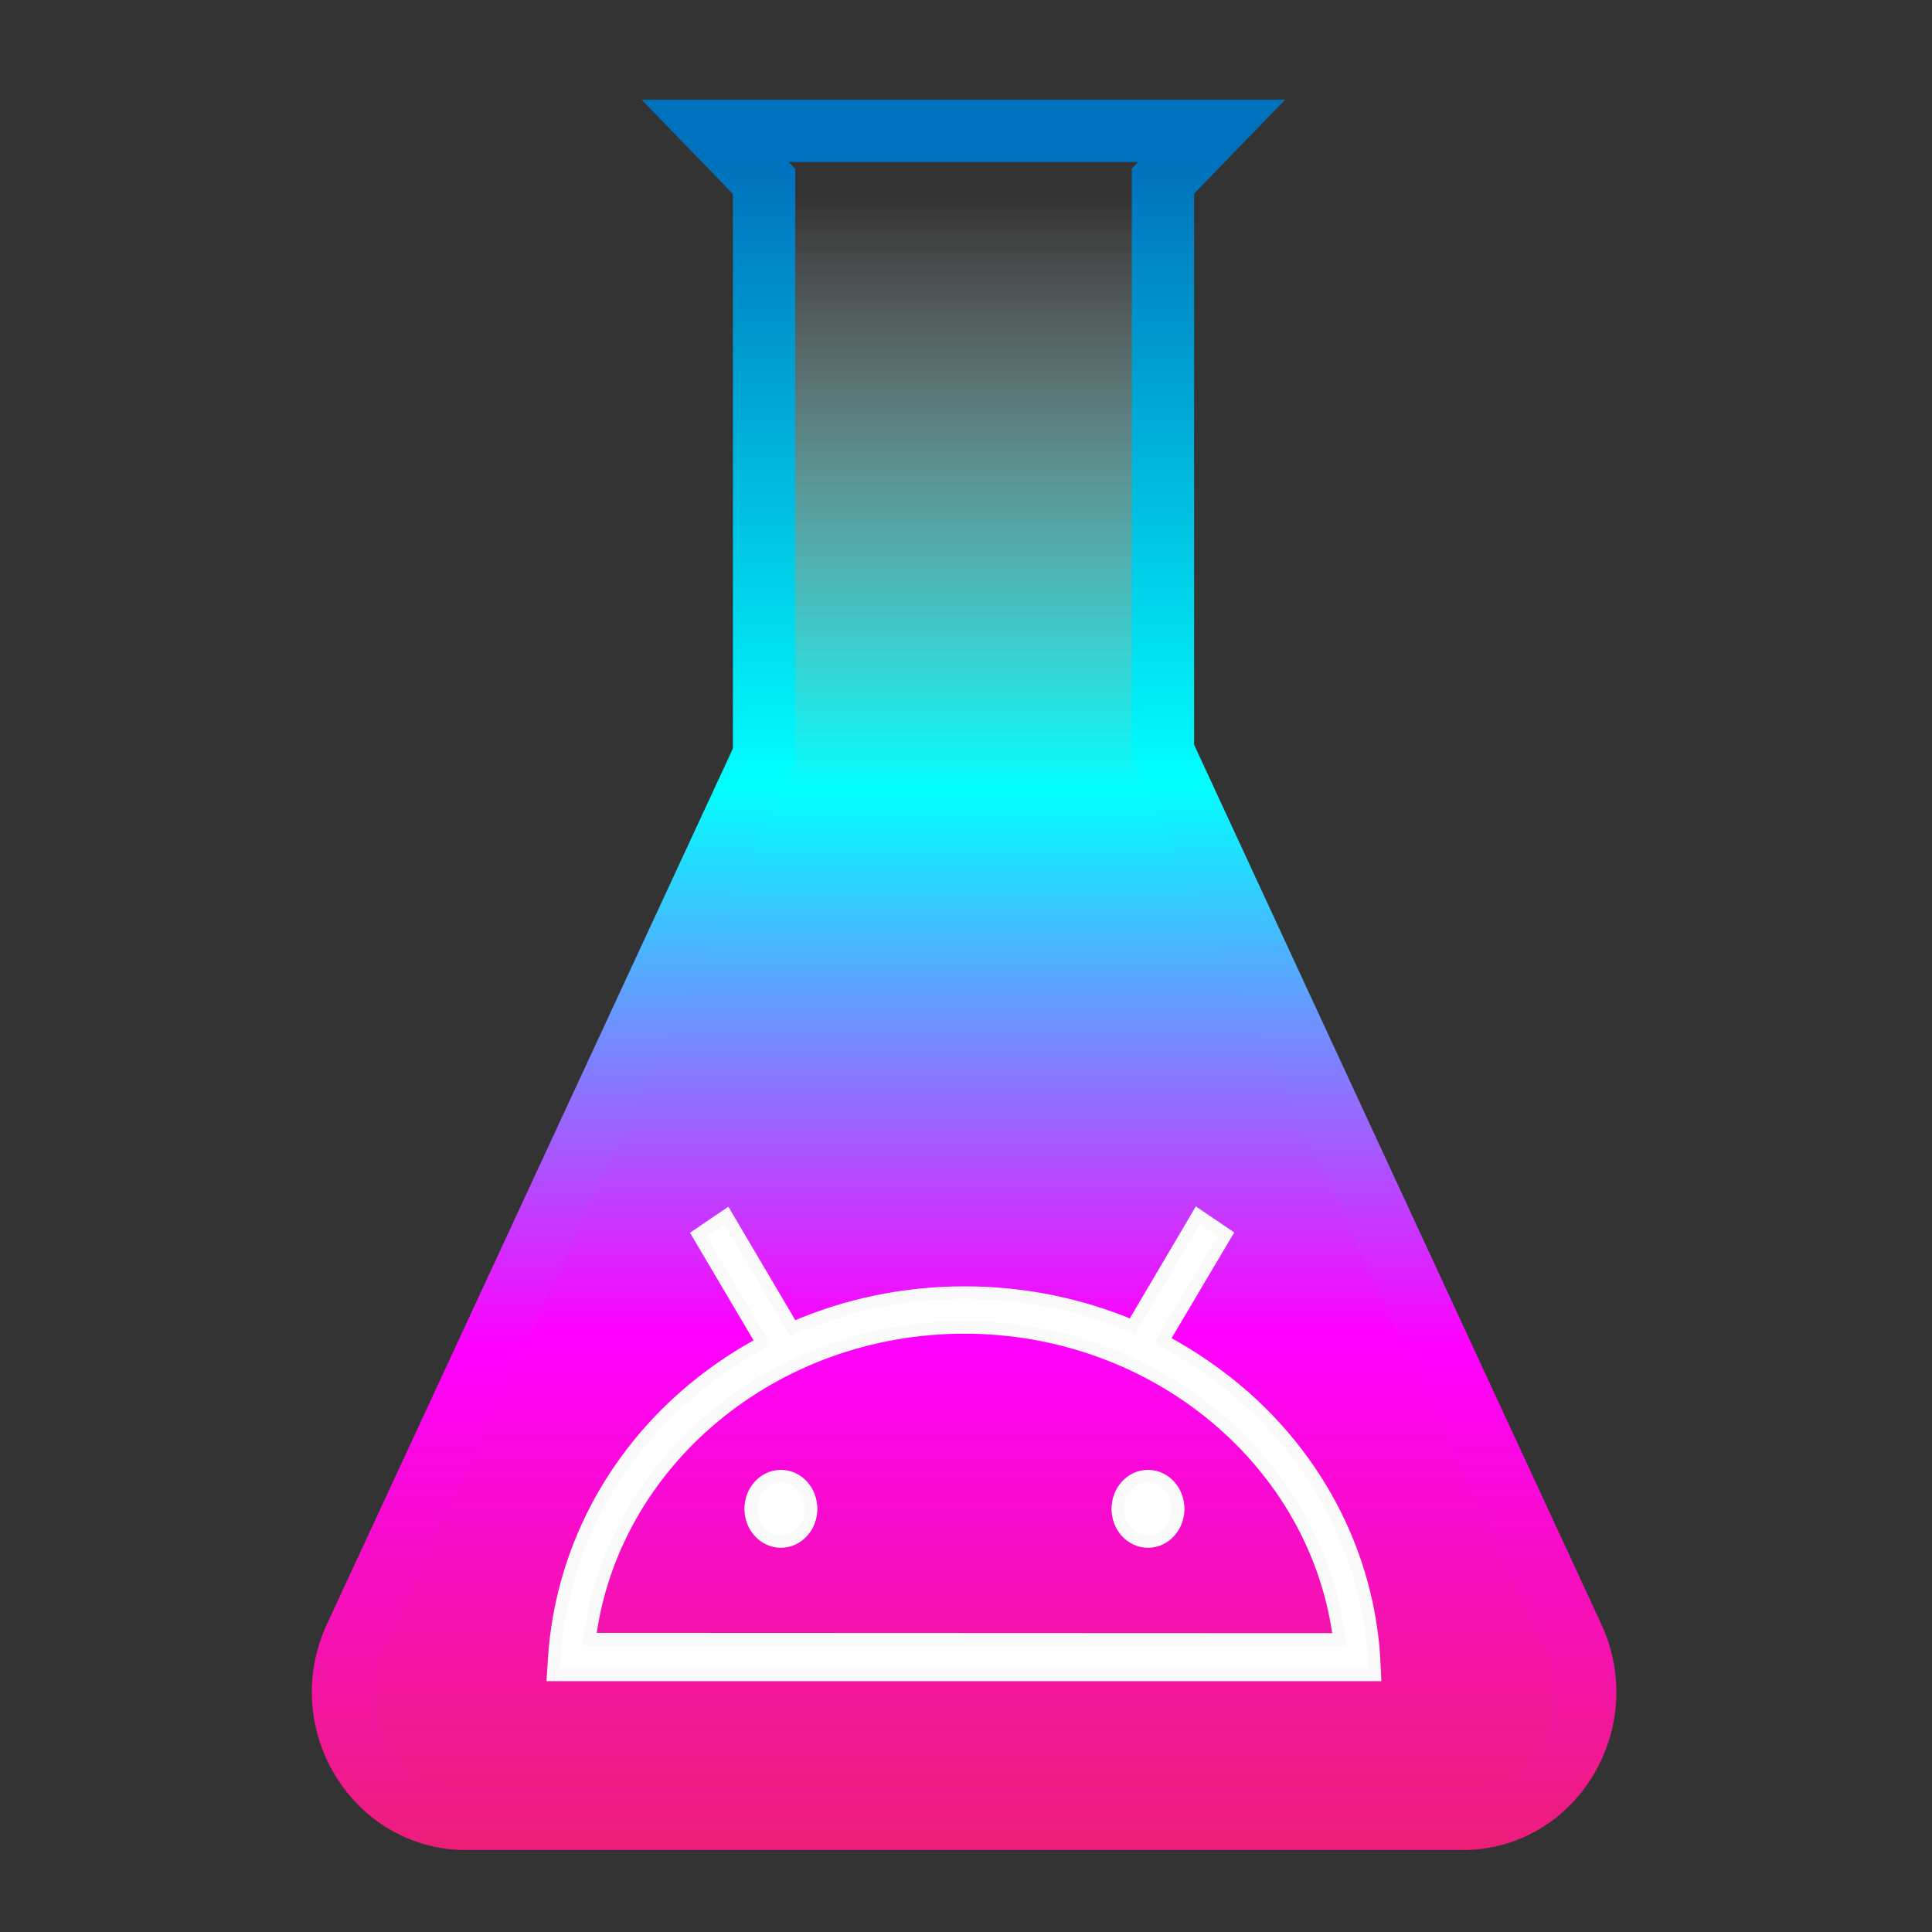 <?xml version="1.0" encoding="utf-8"?>
<!-- Generator: Adobe Illustrator 24.1.2, SVG Export Plug-In . SVG Version: 6.00 Build 0)  -->
<svg version="1.1" id="Layer_1" xmlns="http://www.w3.org/2000/svg" xmlns:xlink="http://www.w3.org/1999/xlink" x="0px" y="0px"
	 viewBox="0 0 620 620" style="enable-background:new 0 0 620 620;" xml:space="preserve">
<rect x="0" y="0" width="620" height="620" fill="#333333" stroke="none"/>
<style type="text/css">
	.st0{fill:url(#SVGID_1_);stroke:url(#SVGID_2_);stroke-width:20;stroke-miterlimit:10;}
	.st1{fill:#FFFFFF;stroke:#FAFAFA;stroke-width:4;stroke-miterlimit:10;}
</style>
<g>
	
		<linearGradient id="SVGID_1_" gradientUnits="userSpaceOnUse" x1="309.413" y1="-2931.758" x2="309.413" y2="-2389.962" gradientTransform="matrix(1 0 0 -1 0 -2348)">
		<stop  offset="0" style="stop-color:#ED1E79"/>
		<stop  offset="0.288" style="stop-color:#FF00FF"/>
		<stop  offset="0.609" style="stop-color:#00FFFF"/>
		<stop  offset="0.962" style="stop-color:#FFFFFF;stop-opacity:0"/>
	</linearGradient>
	
		<linearGradient id="SVGID_2_" gradientUnits="userSpaceOnUse" x1="309.413" y1="-2941.758" x2="309.413" y2="-2379.962" gradientTransform="matrix(1 0 0 -1 0 -2348)">
		<stop  offset="0" style="stop-color:#ED1E79"/>
		<stop  offset="0.288" style="stop-color:#FF00FF"/>
		<stop  offset="0.609" style="stop-color:#00FFFF"/>
		<stop  offset="0.962" style="stop-color:#0071BC"/>
	</linearGradient>
	<path class="st0" d="M504.8,525.4L373.2,241.2V58.1L388.8,42H229.5l15.7,16.2v184.2L114,525.4c-12.6,27.1,6.6,58.3,35.6,58.3h319.6
		C498.3,583.8,517.3,552.5,504.8,525.4z"/>
	<g>
		<path class="st1" d="M440.9,531.4c-2.2-31.7-16.9-61.2-41.4-83c-8.1-7.1-16.9-13.2-26.3-18.2l20.2-34.1l-9-6.1l-21,35.6
			c-16.8-7.1-35.1-10.8-53.9-10.8c-19.2,0-38,3.9-55.1,11.4l-21.3-36.1l-9,6.1l20.5,34.7c-9,4.8-17.5,10.7-25.2,17.5
			c-24.6,21.8-39.2,51.3-41.5,83l-0.4,6.1h263.7L440.9,531.4z M189.2,526c7.2-56.6,58.7-100,120.3-100s113.2,43.5,120.3,100.1
			L189.2,526z"/>
		<ellipse class="st1" cx="250.6" cy="484.2" rx="9.7" ry="10.5"/>
		<ellipse class="st1" cx="368.4" cy="484.2" rx="9.7" ry="10.5"/>
	</g>
</g>
</svg>
